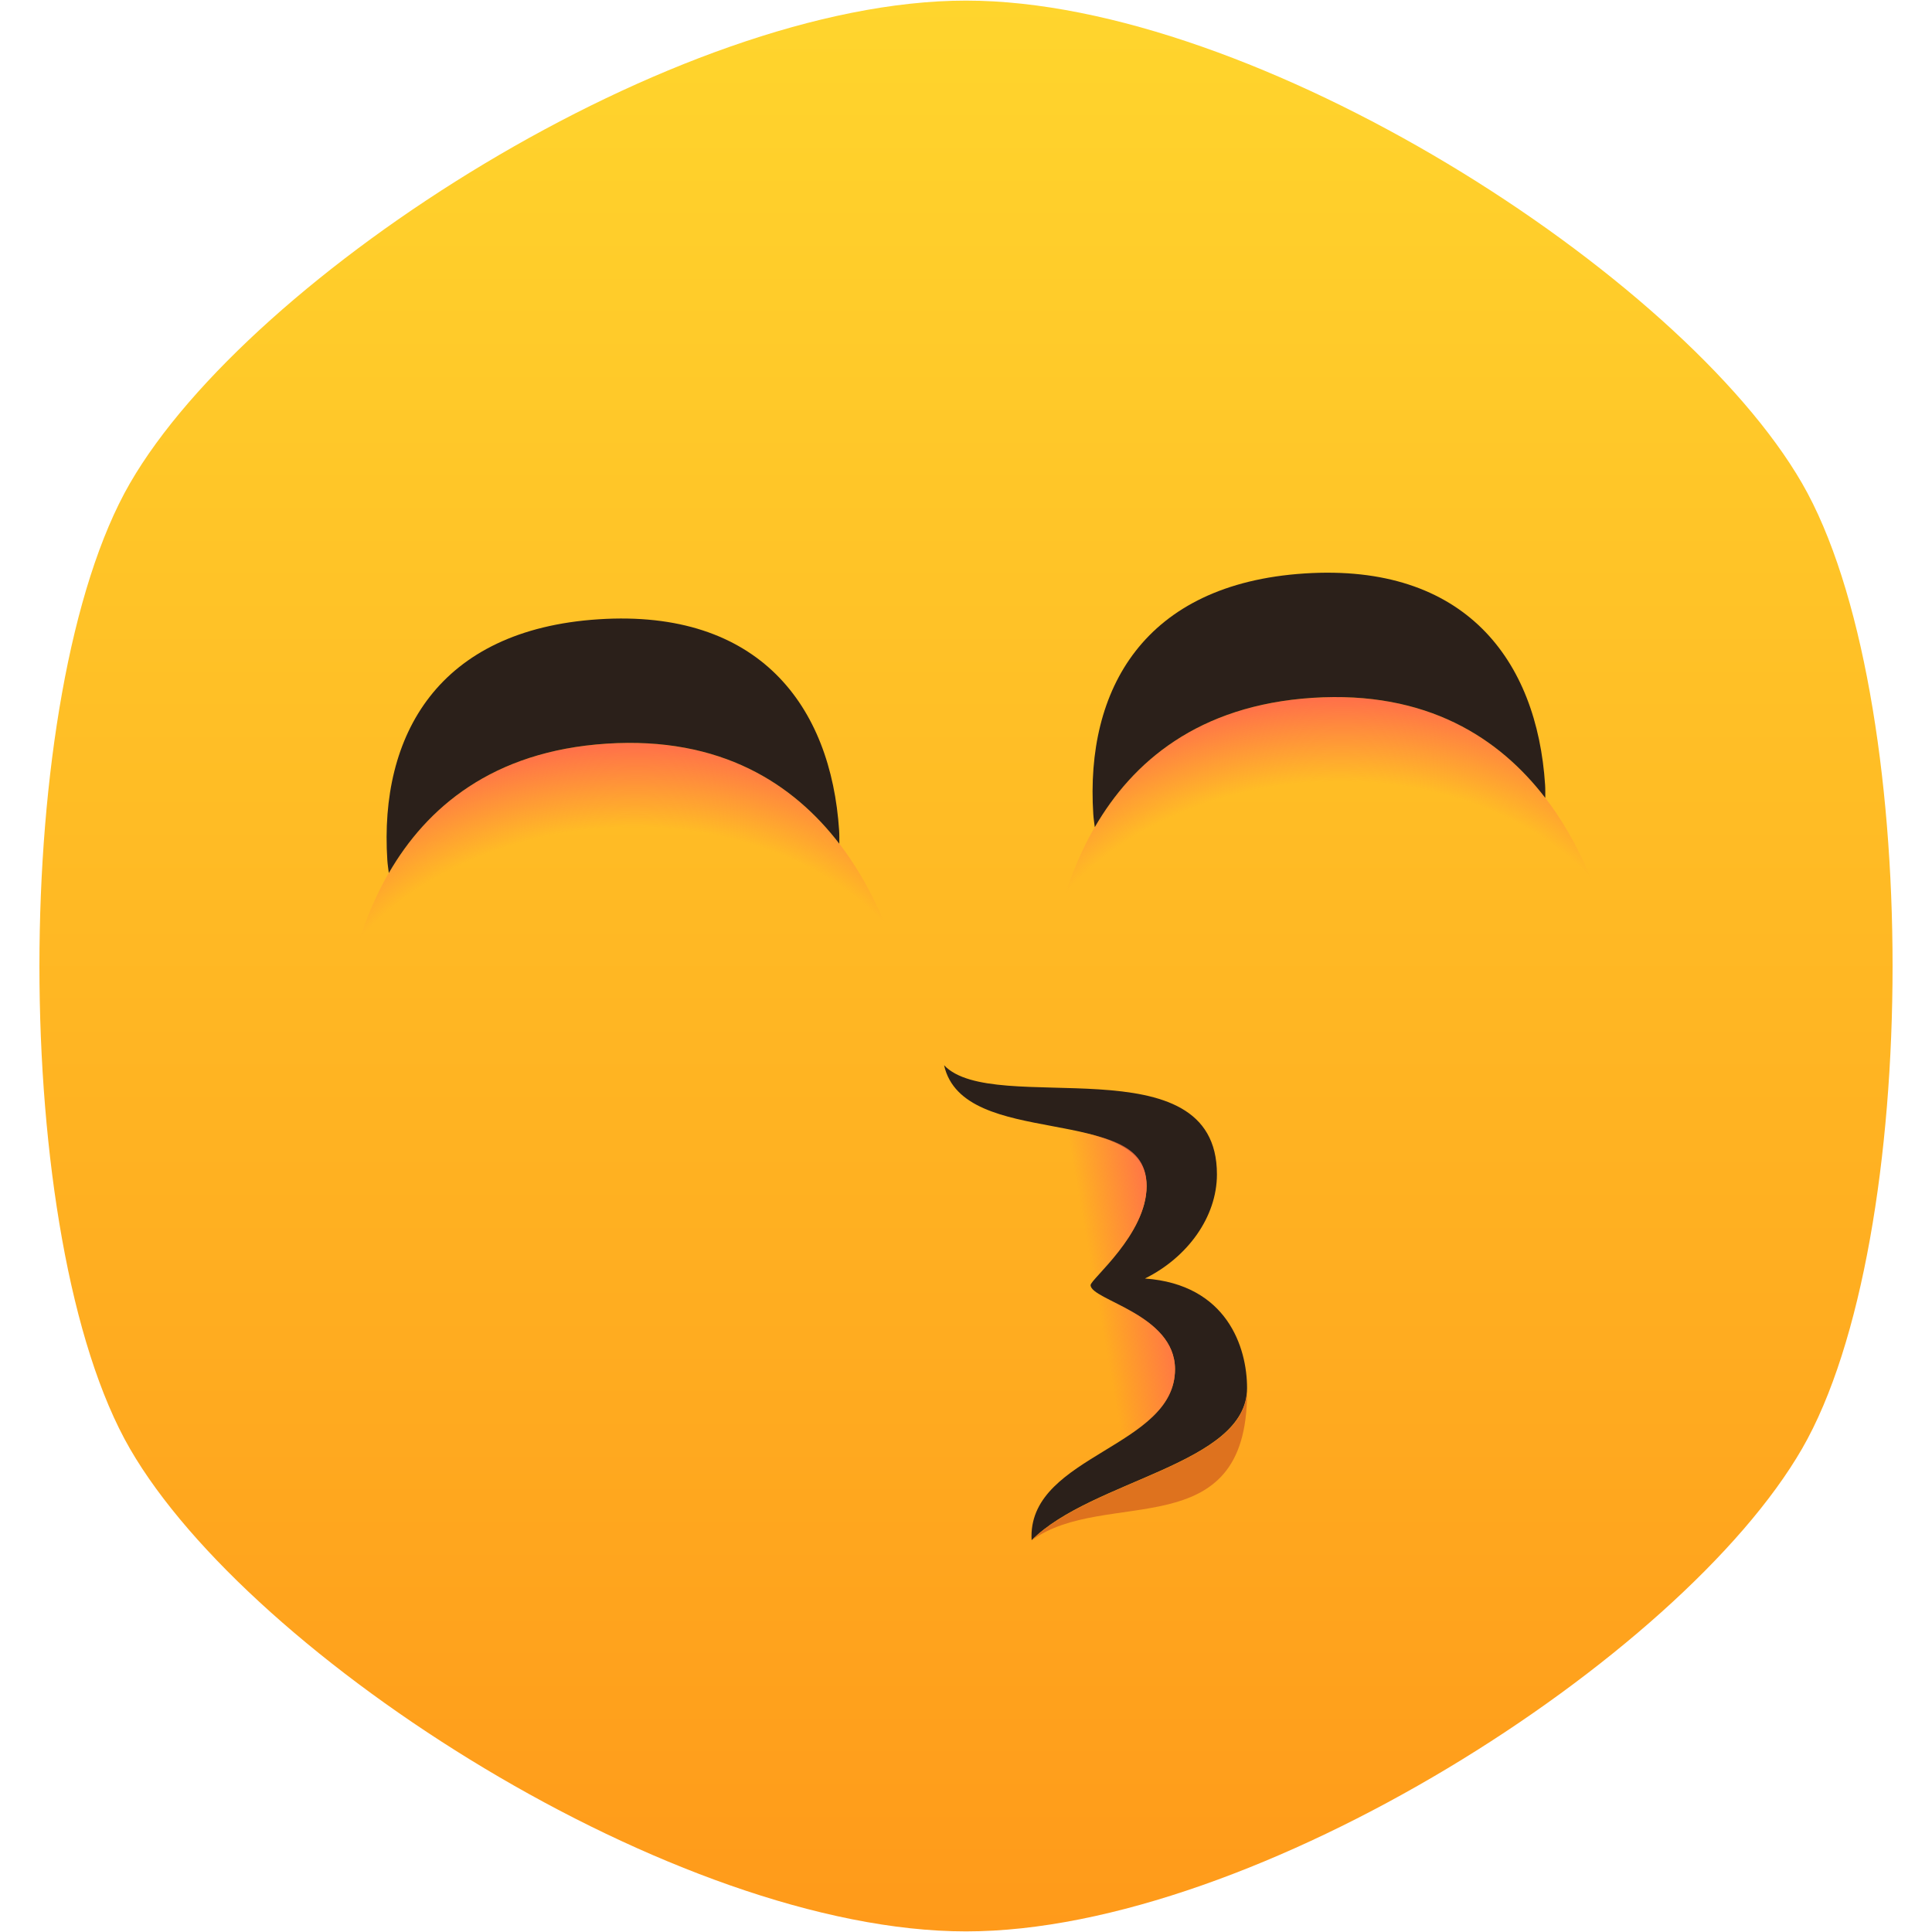 <?xml version="1.0" encoding="iso-8859-1"?>
<!-- Generator: Adobe Illustrator 24.1.2, SVG Export Plug-In . SVG Version: 6.00 Build 0)  -->
<svg version="1.1" xmlns="http://www.w3.org/2000/svg" xmlns:xlink="http://www.w3.org/1999/xlink" x="0px" y="0px"
	 viewBox="0 0 128 128" style="enable-background:new 0 0 128 128;" xml:space="preserve">
<symbol  id="Smiley_shape" viewBox="-57.587 -60 115.173 120">
	<linearGradient id="SVGID_1_" gradientUnits="userSpaceOnUse" x1="0" y1="-60" x2="7.347880e-15" y2="60">
		<stop  offset="0" style="stop-color:#FF9A1A"/>
		<stop  offset="1" style="stop-color:#FFD52D"/>
	</linearGradient>
	<path style="fill:url(#SVGID_1_);" d="M51.962,30C44.462,42.99,18,60,0,60s-44.462-17.01-51.962-30s-7.5-47.01,0-60S-18-60,0-60
		s44.462,17.01,51.962,30S59.462,17.01,51.962,30z"/>
</symbol>
<symbol  id="smiling_eyes" viewBox="-40 -13.872 80 27.744">
	
		<radialGradient id="SVGID_2_" cx="21.662" cy="-14.013" r="26.604" gradientTransform="matrix(1 0 0 0.751 0 -3.486)" gradientUnits="userSpaceOnUse">
		<stop  offset="0.745" style="stop-color:#FF7149;stop-opacity:0"/>
		<stop  offset="1" style="stop-color:#FF7149"/>
	</radialGradient>
	<path style="fill:url(#SVGID_2_);" d="M40-13.872H4c0,0,0.321,20,18,20S40-13.872,40-13.872z"/>
	
		<radialGradient id="SVGID_3_" cx="-22.338" cy="-14.013" r="26.604" gradientTransform="matrix(1 0 0 0.751 0 -3.486)" gradientUnits="userSpaceOnUse">
		<stop  offset="0.745" style="stop-color:#FF7149;stop-opacity:0"/>
		<stop  offset="1" style="stop-color:#FF7149"/>
	</radialGradient>
	<path style="fill:url(#SVGID_3_);" d="M-4-13.872h-36c0,0,0.321,20,18,20S-4-13.872-4-13.872z"/>
	<path style="fill:#2B201A;" d="M-22,6.128c7.134,0,11.439-3.258,14.039-7.143C-7.945-0.746-7.92-0.48-7.92-0.208
		c0,7.776-4.08,14.08-14.08,14.08s-14.08-6.304-14.08-14.08c0-0.272,0.025-0.538,0.041-0.807C-33.439,2.87-29.134,6.128-22,6.128z"
		/>
	<path style="fill:#2B201A;" d="M22,6.128c7.134,0,11.439-3.258,14.039-7.143c0.015,0.269,0.041,0.534,0.041,0.807
		c0,7.776-4.08,14.08-14.08,14.08S7.92,7.568,7.92-0.208c0-0.272,0.025-0.538,0.041-0.807C10.561,2.87,14.866,6.128,22,6.128z"/>
</symbol>
<g id="_x31_F619">
	<g id="_x31_F619_1_">
		
			<use xlink:href="#Smiley_shape"  width="115.173" height="120" x="-57.587" y="-60" transform="matrix(1.066 0 0 -1.066 64 64)" style="overflow:visible;"/>
		
			<use xlink:href="#smiling_eyes"  width="80" height="27.744" x="-40" y="-13.872" transform="matrix(1.063 -0.069 -0.069 -1.064 64 54.271)" style="overflow:visible;"/>
		<g>
			<path style="fill:#2B201A;" d="M82.621,91.961c0-2.693-1.326-6.864-6.765-7.256c2.833-1.406,4.769-4.083,4.769-6.904
				c0-8.849-14.791-3.747-18.077-7.226c1.269,5.657,13.416,2.441,13.416,8.007c0,3.196-3.709,6.172-3.709,6.561
				c0,0.988,5.591,1.927,5.591,5.573c0,5.155-9.507,5.682-9.507,11.066c0,0.085,0.003,0.172,0.008,0.259
				C72.357,98.024,82.621,97.03,82.621,91.961z"/>
			<path style="fill:#DE721E;" d="M82.62,92.275c0,10.273-9.4,6.235-14.249,9.763C72.292,98.116,82.215,97.071,82.62,92.275z"/>
			<linearGradient id="SVGID_4_" gradientUnits="userSpaceOnUse" x1="68.367" y1="87.7" x2="77.771" y2="86.023">
				<stop  offset="0.473" style="stop-color:#FF7149;stop-opacity:0"/>
				<stop  offset="1" style="stop-color:#FF7149"/>
			</linearGradient>
			<path style="fill:url(#SVGID_4_);" d="M77.848,90.716c0-3.671-5.591-4.572-5.591-5.573c0-0.393,3.709-3.367,3.709-6.561
				c0-3.188-3.412-3.337-7.536-4.212v26.638C69.391,96.225,77.848,95.621,77.848,90.716z"/>
		</g>
	</g>
</g>
<g id="Layer_1">
</g>
</svg>
